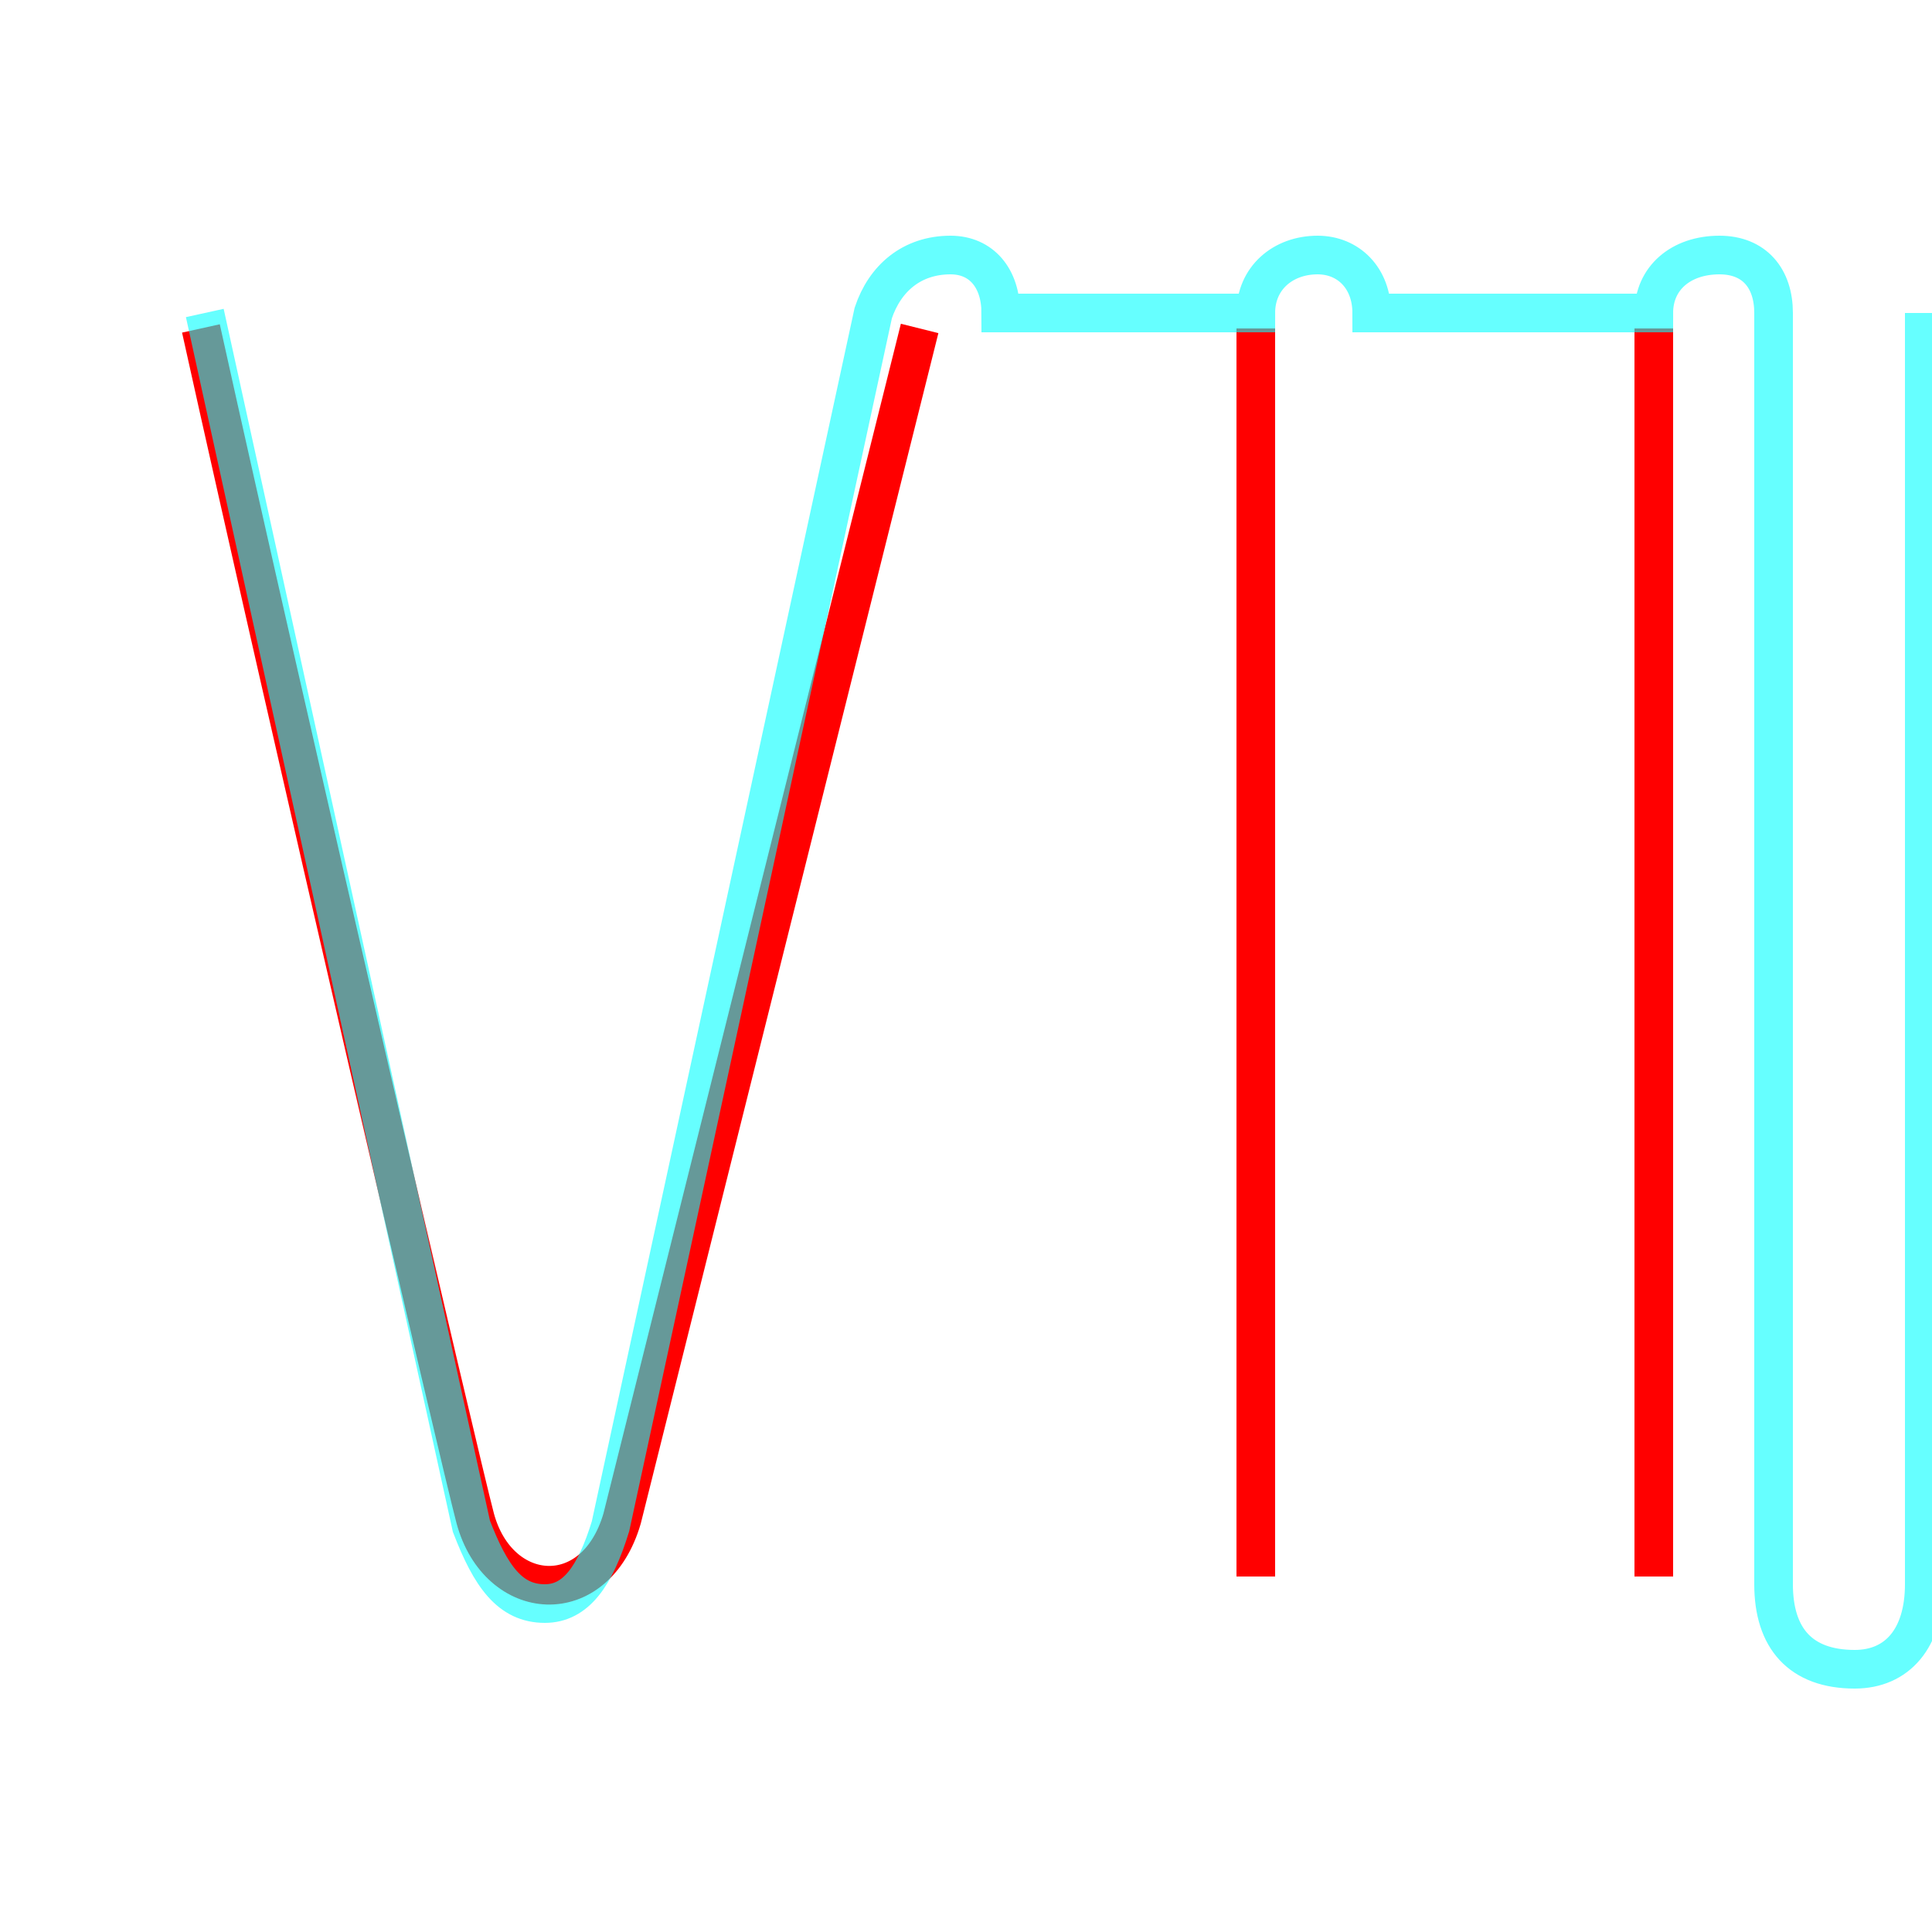 <?xml version='1.0' encoding='utf8'?>
<svg viewBox="0.0 -6.0 50.0 50.0" version="1.1" xmlns="http://www.w3.org/2000/svg">
<rect x="0.0" y="-6.0" width="50.0" height="50.0" fill="#333333" stroke="none"/>
<rect x="-1000" y="-1000" width="2000" height="2000" stroke="white" fill="white"/>
<g style="fill:none;stroke:rgba(255, 0, 0, 1);  stroke-width:1"><path d="M 5.2 -35.5 C 7.5 -25.1 11.9 -6.2 12.3 -4.7 C 12.9 -2.5 15.4 -2.3 16.1 -4.7 L 23.8 -35.5 M 32.5 -35.5 L 32.5 -3.2 M 42.8 -35.5 L 42.8 -3.2" transform="translate(0.0 38.0)" />
</g>
<g style="fill:none;stroke:rgba(0, 255, 255, 0.6);  stroke-width:1">
<path d="M 5.3 -35.9 L 12.2 -4.5 C 12.7 -3.2 13.2 -2.5 14.1 -2.5 C 14.9 -2.5 15.4 -3.2 15.8 -4.5 L 22.6 -35.9 C 22.9 -36.8 23.6 -37.4 24.6 -37.4 C 25.4 -37.4 25.9 -36.8 25.9 -35.9 L 32.5 -35.9 C 32.5 -36.8 33.2 -37.4 34.1 -37.4 C 34.9 -37.4 35.5 -36.8 35.5 -35.9 L 42.8 -35.9 C 42.8 -36.8 43.5 -37.4 44.5 -37.4 C 45.4 -37.4 45.9 -36.8 45.9 -35.9 L 45.9 -3.0 C 45.9 -1.6 46.6 -0.8 48.0 -0.8 C 49.1 -0.8 49.8 -1.6 49.8 -3.0 L 49.8 -35.9" transform="translate(0.0 38.0)" />
</g>
</svg>